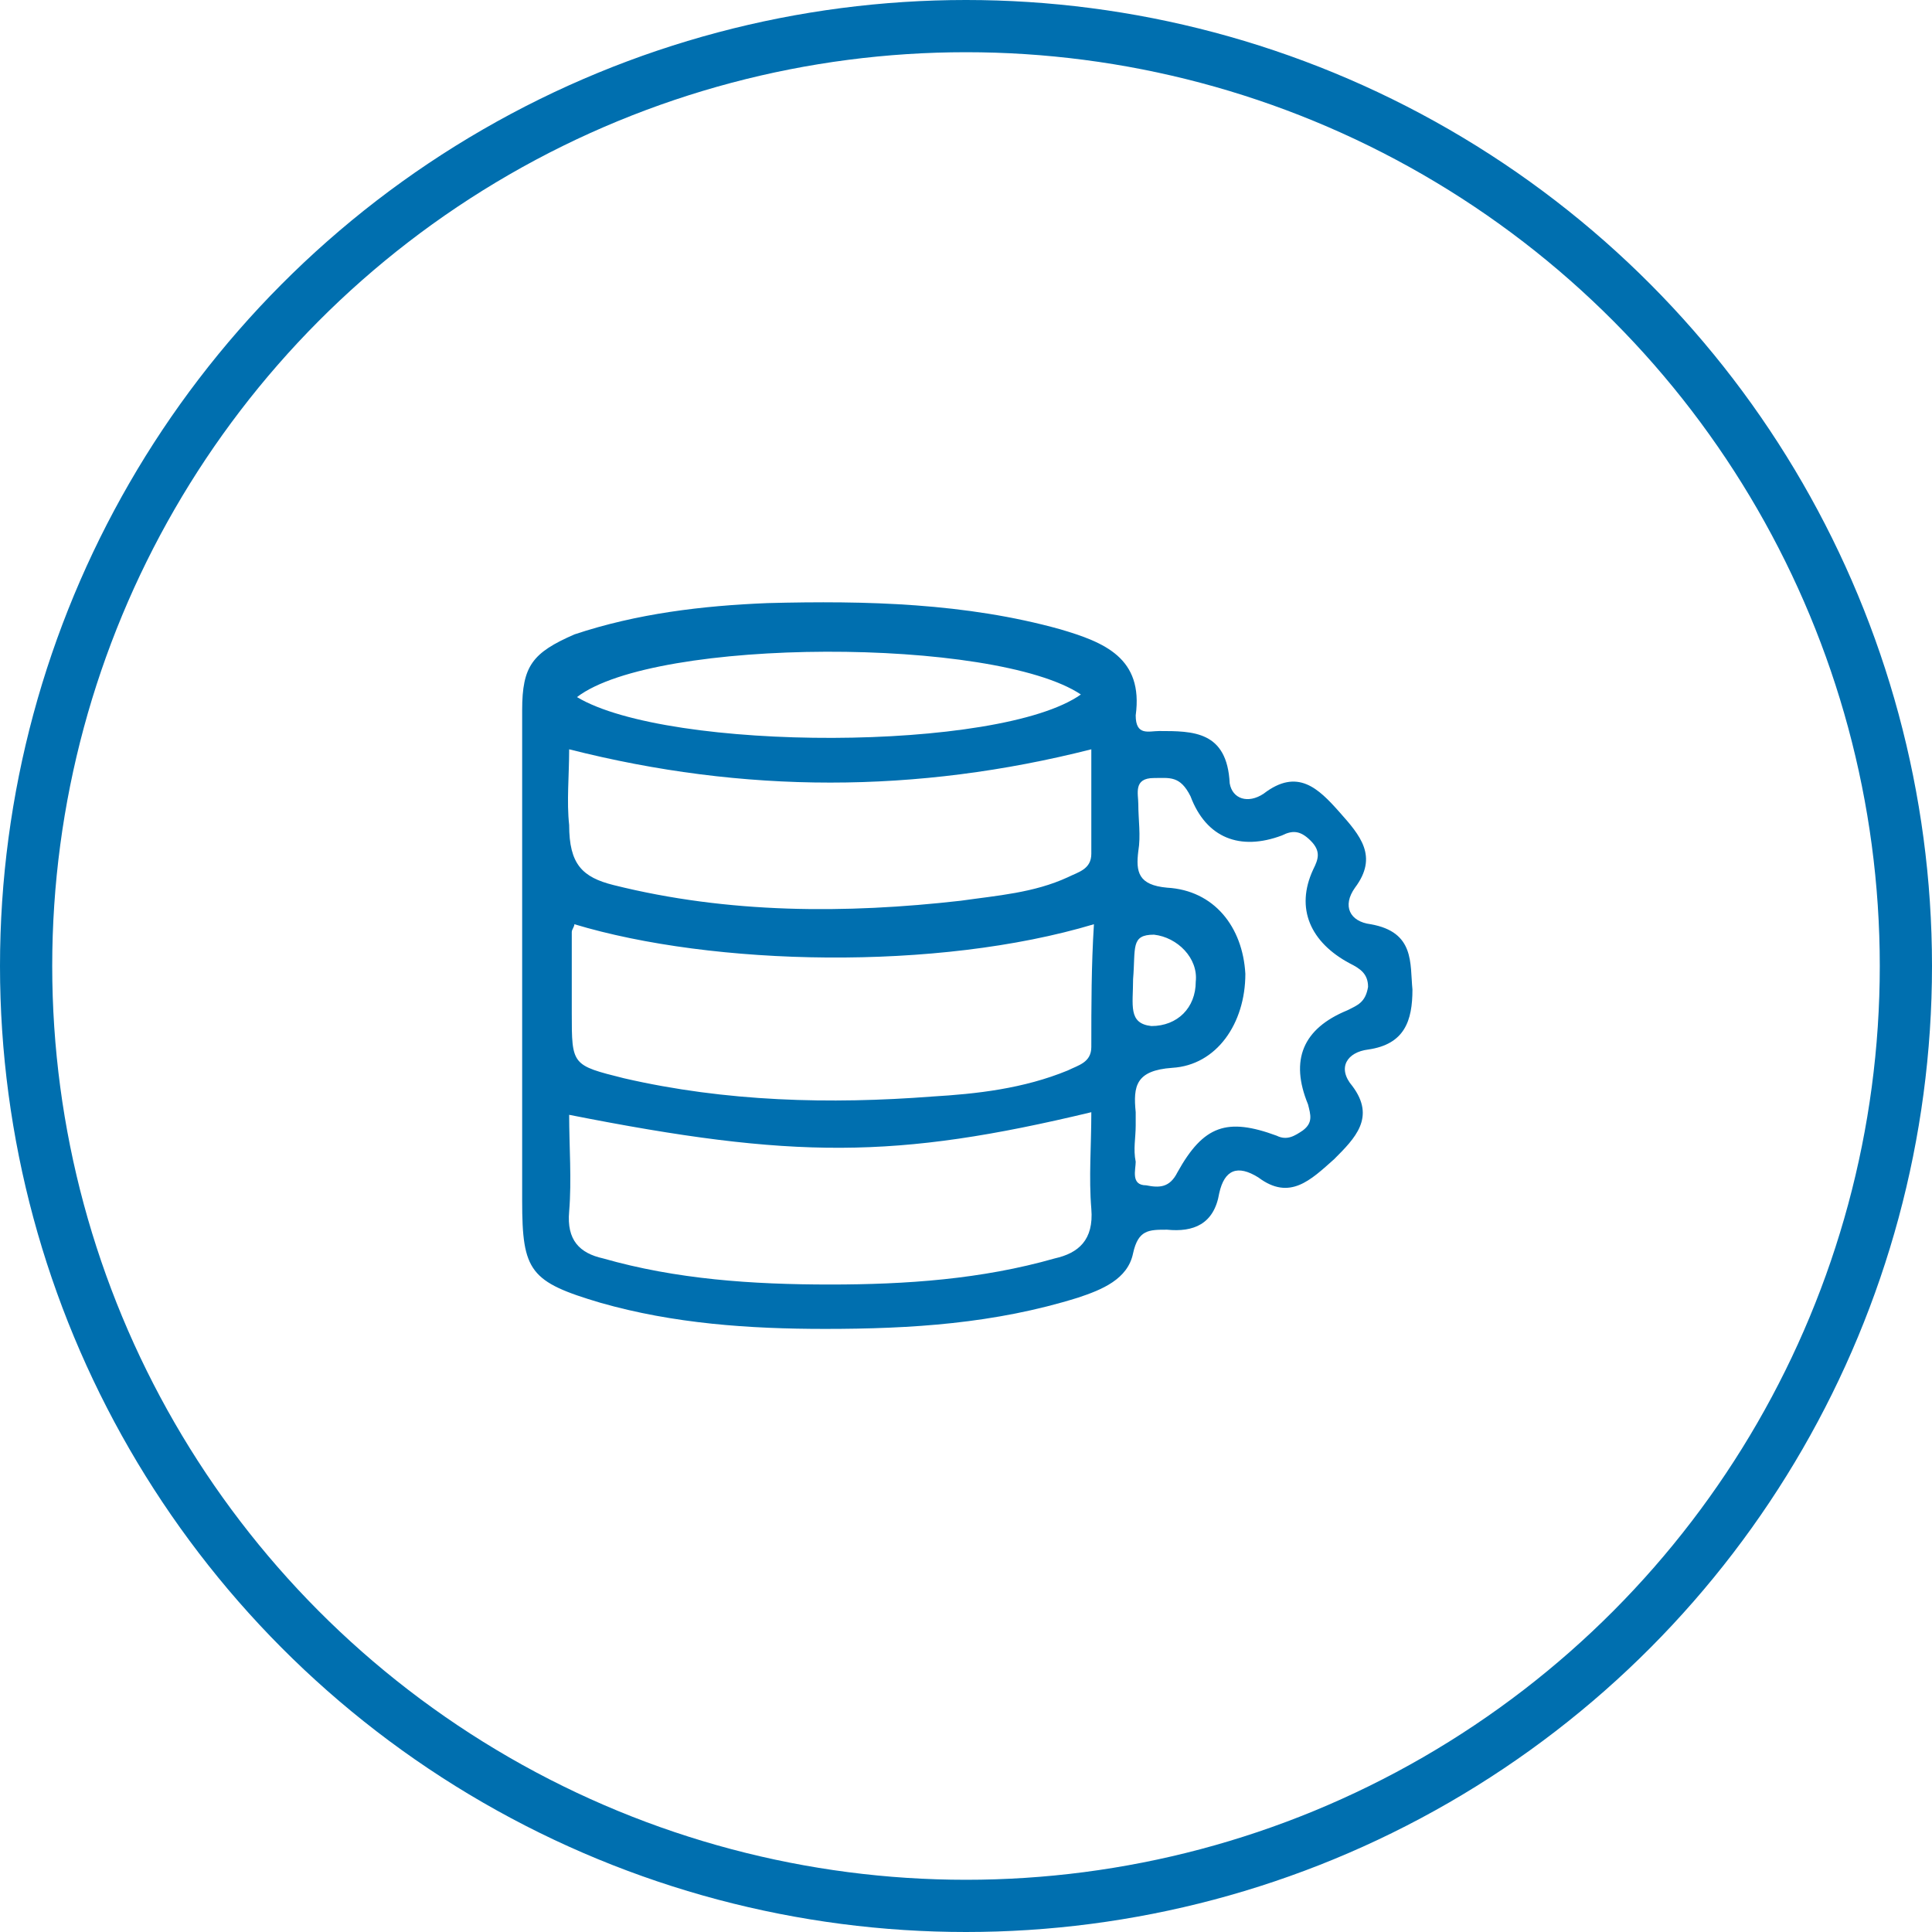 <?xml version="1.0" encoding="utf-8"?>
<!-- Generator: Adobe Illustrator 21.0.2, SVG Export Plug-In . SVG Version: 6.00 Build 0)  -->
<svg version="1.1" id="Layer_1" xmlns="http://www.w3.org/2000/svg" xmlns:xlink="http://www.w3.org/1999/xlink" x="0px" y="0px"
	 viewBox="0 0 74 74" style="enable-background:new 0 0 74 74;" xml:space="preserve">
<style type="text/css">
	.st0{fill:none;stroke:#006FAF;stroke-width:2;stroke-miterlimit:10;}
	.st1{fill:#006FAF;}
</style>
<title>Cloud &amp;amp; Infrastructure Services</title>
<circle class="st0" cx="37" cy="37" r="36"/>
<path class="st1" d="M52.5,35.4c-0.8-0.1-1.1-0.7-0.6-1.4c0.9-1.2,0.2-2-0.6-2.9c-0.8-0.9-1.6-1.7-2.9-0.7c-0.6,0.4-1.2,0.2-1.3-0.4
	C47,28,45.7,28,44.4,28c-0.4,0-0.9,0.2-0.9-0.6c0.3-2.2-1.2-2.8-2.9-3.3c-3.6-1-7.4-1.1-11.2-1c-2.5,0.1-5,0.4-7.4,1.2
	C20.4,25,20,25.5,20,27.2c0,3.3,0,6.5,0,9.7c0,3,0,6,0,9.1c0,2.7,0.3,3.1,3,3.9c2.8,0.8,5.7,1,8.6,1c3.3,0,6.5-0.2,9.7-1.2
	c0.9-0.3,1.9-0.7,2.1-1.7c0.2-0.9,0.6-0.9,1.3-0.9c1,0.1,1.8-0.2,2-1.4c0.2-0.9,0.7-1.1,1.5-0.6c1.2,0.9,2,0.1,2.9-0.7
	c0.8-0.8,1.6-1.6,0.7-2.8c-0.6-0.7-0.2-1.3,0.6-1.4c1.4-0.2,1.7-1.1,1.7-2.3C54,36.9,54.2,35.7,52.5,35.4z M41.4,26.6
	c-3.1,2.2-15.8,2.2-19.3,0.1C25.1,24.4,38.1,24.4,41.4,26.6z M21.8,28.7c6.7,1.7,13.3,1.7,20,0c0,1.4,0,2.7,0,4
	c0,0.6-0.5,0.7-0.9,0.9c-1.3,0.6-2.7,0.7-4.1,0.9c-4.4,0.5-8.9,0.5-13.3-0.6c-1.2-0.3-1.7-0.8-1.7-2.3
	C21.7,30.7,21.8,29.7,21.8,28.7z M41.8,40.1c0,0.6-0.5,0.7-0.9,0.9c-1.7,0.7-3.5,0.9-5.2,1c-3.9,0.3-7.9,0.2-11.8-0.7
	c-2-0.5-2-0.5-2-2.5c0-1,0-2,0-3.1c0-0.1,0.1-0.2,0.1-0.3c5.3,1.6,13.9,1.8,19.9,0C41.8,37,41.8,38.5,41.8,40.1z M40.4,48.2
	c-2.8,0.8-5.7,1-8.6,1c-3,0-5.9-0.2-8.7-1c-0.9-0.2-1.4-0.7-1.3-1.8c0.1-1.2,0-2.5,0-3.7c8.6,1.7,12.5,1.7,20-0.1
	c0,1.3-0.1,2.5,0,3.7C41.9,47.5,41.3,48,40.4,48.2z M44.2,35.8c0.9,0.1,1.7,0.9,1.6,1.8c0,1-0.7,1.7-1.7,1.7
	c-0.9-0.1-0.7-0.8-0.7-1.8C43.5,36.3,43.3,35.8,44.2,35.8z M51.6,38.7c-1.7,0.7-2.2,1.9-1.5,3.6c0.1,0.4,0.2,0.7-0.2,1
	c-0.3,0.2-0.6,0.4-1,0.2c-1.9-0.7-2.8-0.4-3.8,1.4c-0.3,0.6-0.7,0.6-1.2,0.5c-0.6,0-0.4-0.6-0.4-0.9c-0.1-0.5,0-0.9,0-1.4
	c0-0.2,0-0.4,0-0.5c-0.1-1,0-1.6,1.4-1.7c1.7-0.1,2.8-1.7,2.8-3.6c-0.1-1.8-1.2-3.2-3-3.3c-1.1-0.1-1.2-0.6-1.1-1.4
	c0.1-0.6,0-1.2,0-1.8c0-0.4-0.2-1,0.6-1c0.6,0,1-0.1,1.4,0.7c0.6,1.6,1.9,2.1,3.5,1.5c0.4-0.2,0.7-0.2,1.1,0.2
	c0.4,0.4,0.3,0.7,0.1,1.1c-0.7,1.5-0.1,2.8,1.4,3.6c0.4,0.2,0.7,0.4,0.7,0.9C52.3,38.4,52,38.5,51.6,38.7z"/>
</svg>
